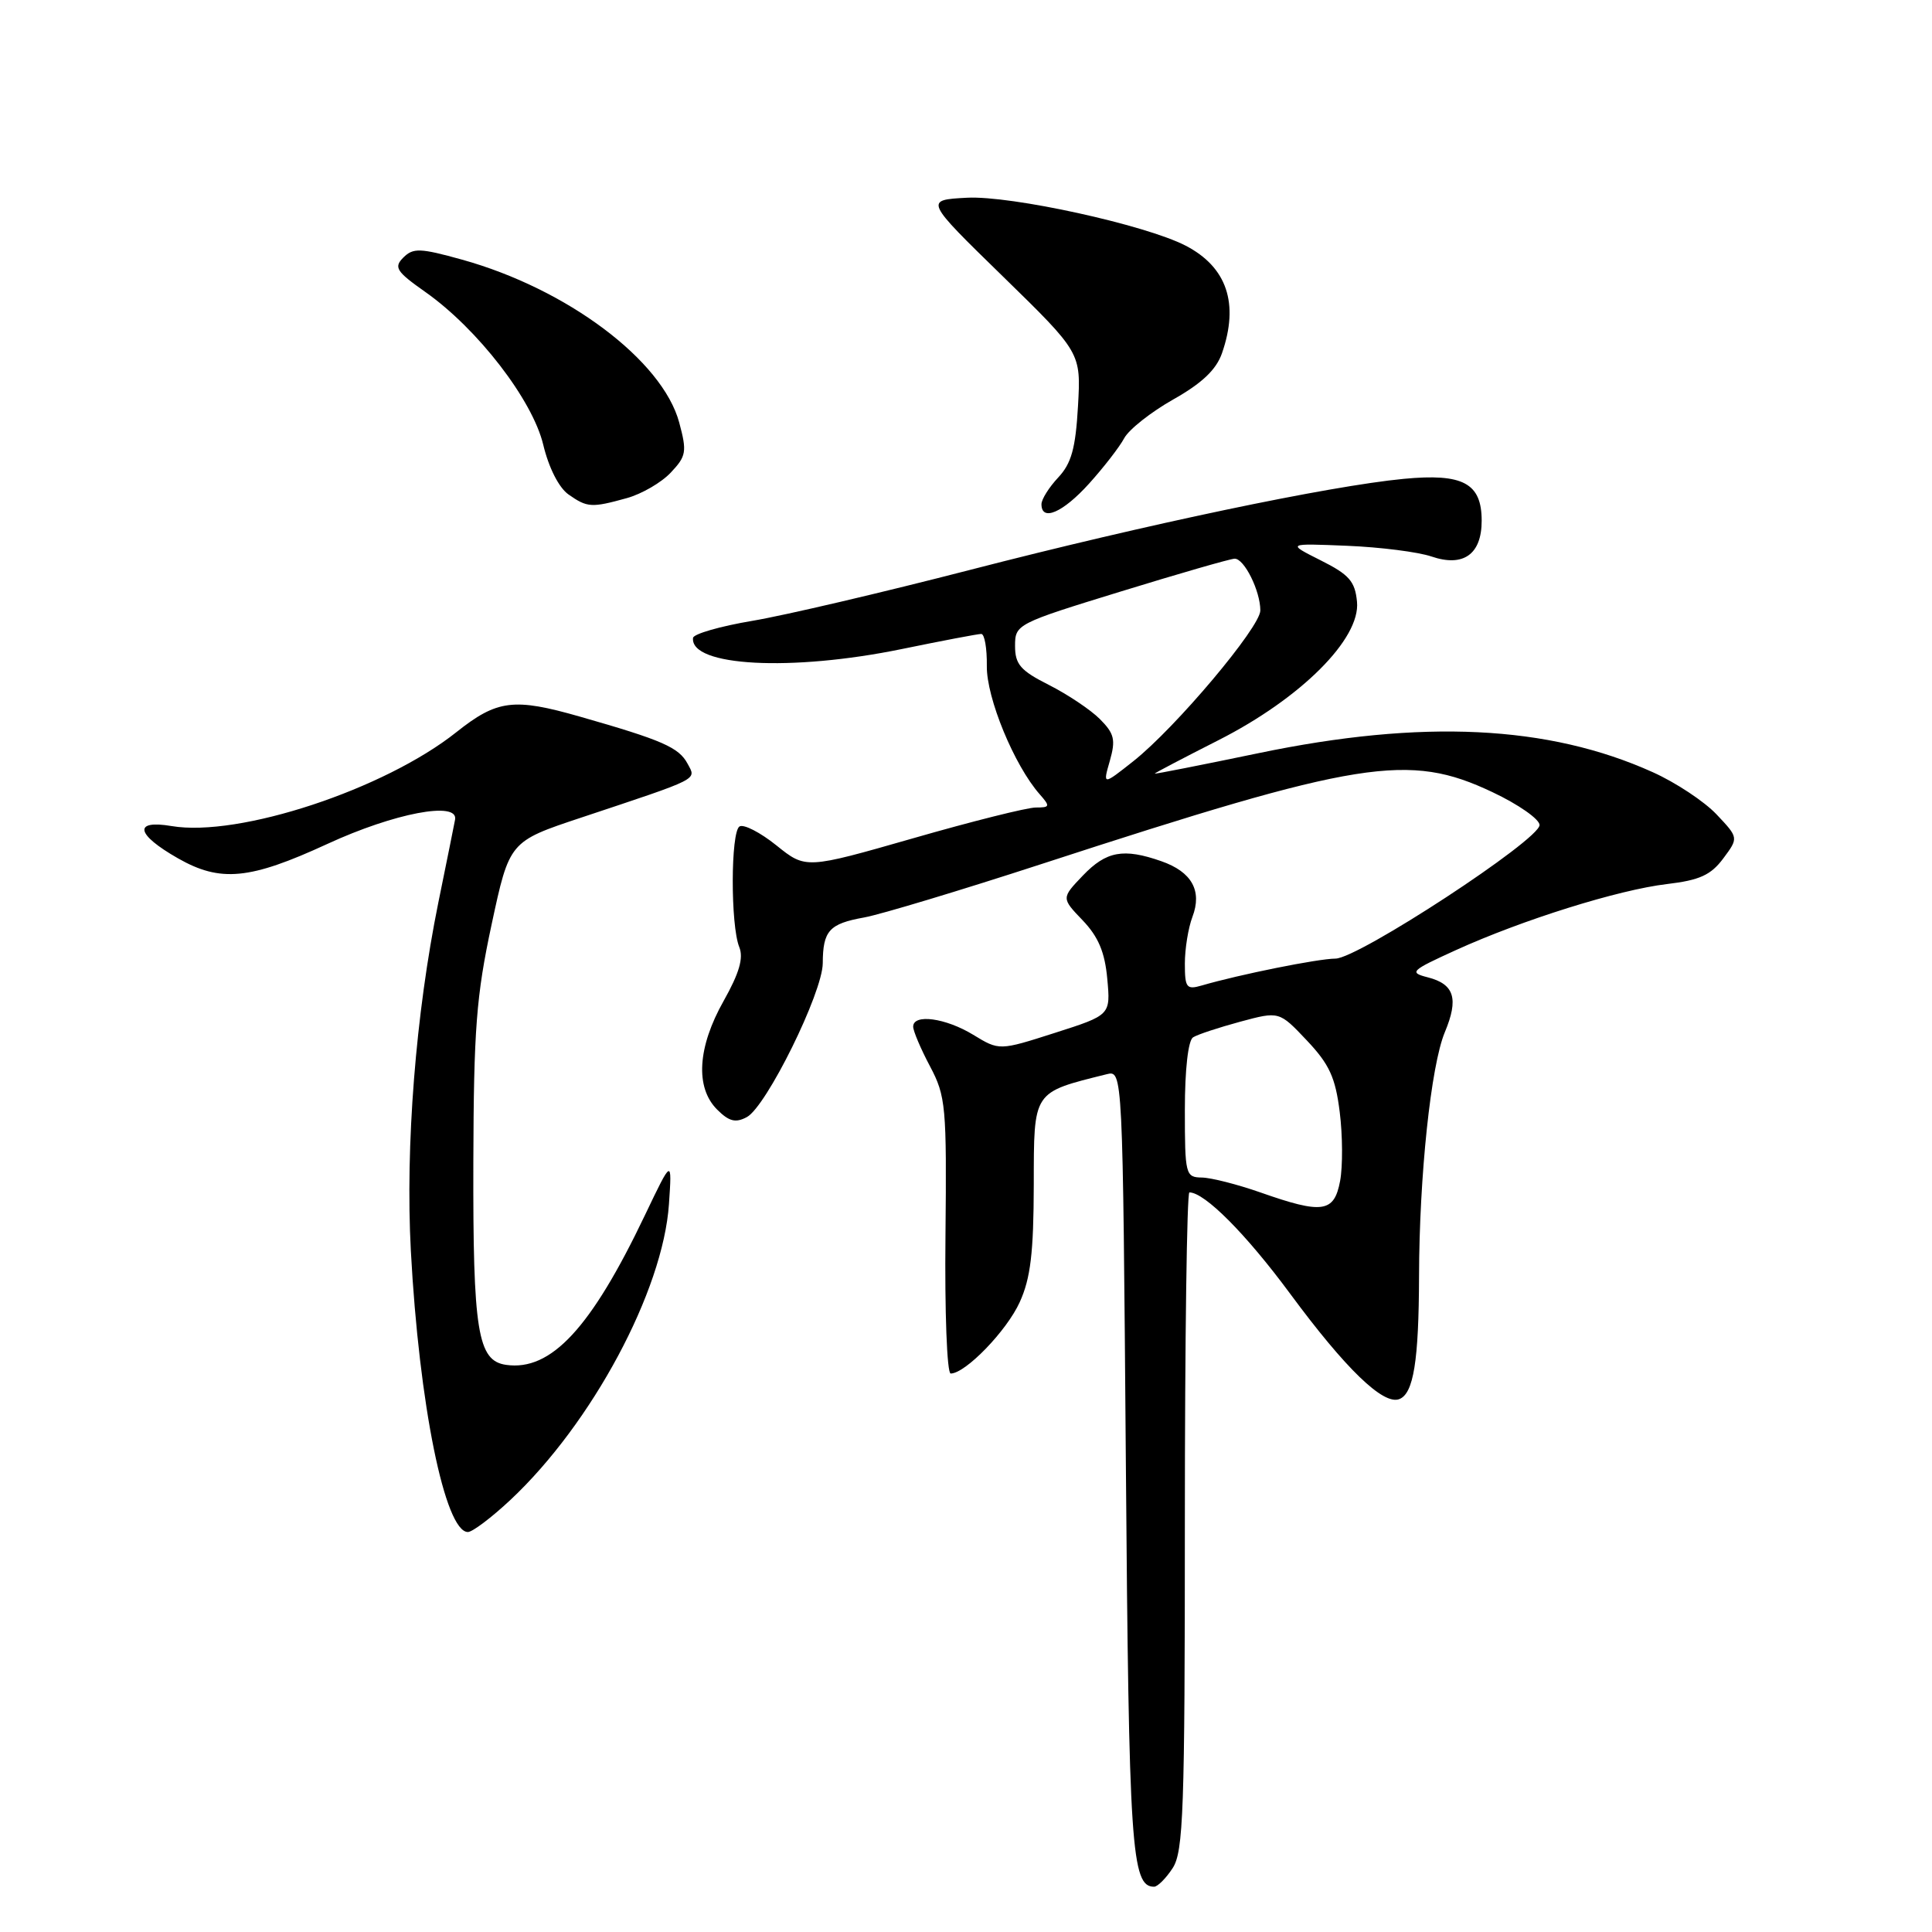 <?xml version="1.0" encoding="UTF-8" standalone="no"?>
<!DOCTYPE svg PUBLIC "-//W3C//DTD SVG 1.1//EN" "http://www.w3.org/Graphics/SVG/1.1/DTD/svg11.dtd" >
<svg xmlns="http://www.w3.org/2000/svg" xmlns:xlink="http://www.w3.org/1999/xlink" version="1.1" viewBox="0 0 256 256">
 <g >
 <path fill="currentColor"
d=" M 155.38 247.54 C 156.81 245.36 157.00 239.93 157.00 201.54 C 157.00 177.59 157.27 158.00 157.60 158.00 C 159.62 158.00 165.09 163.49 170.94 171.41 C 178.31 181.39 183.29 186.21 185.41 185.39 C 187.30 184.67 188.00 180.35 188.03 169.12 C 188.06 155.81 189.61 141.19 191.44 136.79 C 193.31 132.32 192.71 130.40 189.18 129.50 C 186.68 128.86 186.93 128.62 192.88 125.91 C 201.71 121.89 214.45 117.90 220.90 117.14 C 225.21 116.63 226.70 115.95 228.34 113.75 C 230.38 111.01 230.38 111.01 227.44 107.90 C 225.82 106.19 222.03 103.68 219.00 102.32 C 205.18 96.08 188.45 95.28 166.75 99.80 C 159.19 101.37 153.00 102.59 153.00 102.51 C 153.00 102.43 156.80 100.44 161.45 98.08 C 172.37 92.54 180.29 84.64 179.81 79.74 C 179.55 77.02 178.77 76.14 175.00 74.25 C 170.50 71.99 170.50 71.99 178.50 72.32 C 182.90 72.50 187.93 73.14 189.68 73.74 C 193.91 75.18 196.33 73.45 196.33 69.00 C 196.33 64.02 193.86 62.70 186.00 63.45 C 176.09 64.40 151.93 69.47 128.55 75.51 C 116.97 78.50 104.00 81.54 99.71 82.26 C 95.43 82.98 91.88 84.00 91.83 84.53 C 91.43 88.30 104.85 89.01 119.50 86.00 C 124.85 84.90 129.58 84.00 130.02 84.00 C 130.46 84.00 130.79 85.91 130.76 88.25 C 130.70 92.46 134.39 101.42 137.77 105.25 C 139.18 106.85 139.13 107.00 137.25 107.00 C 136.11 107.00 128.79 108.83 120.98 111.08 C 106.77 115.15 106.77 115.15 102.88 112.02 C 100.74 110.30 98.54 109.17 97.99 109.51 C 96.81 110.23 96.79 122.63 97.96 125.50 C 98.54 126.94 97.96 128.94 95.89 132.62 C 92.42 138.77 92.10 144.10 95.02 147.02 C 96.60 148.60 97.47 148.82 98.96 148.02 C 101.55 146.63 109.00 131.54 109.02 127.63 C 109.04 123.33 109.87 122.40 114.50 121.57 C 116.70 121.17 127.28 117.98 138.00 114.49 C 180.25 100.72 186.64 99.70 197.75 104.96 C 201.19 106.58 204.00 108.55 204.00 109.32 C 204.00 111.28 179.99 127.00 176.96 127.02 C 174.65 127.03 164.22 129.13 159.25 130.58 C 157.22 131.17 157.00 130.89 157.00 127.68 C 157.00 125.73 157.45 122.95 158.00 121.50 C 159.32 118.03 157.92 115.52 153.87 114.11 C 148.87 112.36 146.59 112.78 143.50 116.00 C 140.63 119.00 140.63 119.00 143.46 121.95 C 145.54 124.13 146.40 126.17 146.72 129.70 C 147.16 134.50 147.16 134.50 139.78 136.86 C 132.41 139.22 132.41 139.22 128.95 137.11 C 125.29 134.88 121.00 134.30 121.00 136.04 C 121.00 136.61 122.00 138.97 123.23 141.29 C 125.33 145.25 125.45 146.59 125.28 163.75 C 125.17 173.79 125.48 182.00 125.97 182.00 C 127.92 182.00 133.40 176.34 135.12 172.54 C 136.56 169.38 136.96 165.99 136.98 156.99 C 137.00 144.47 136.78 144.80 146.64 142.34 C 148.77 141.81 148.77 141.81 149.18 193.66 C 149.58 244.98 149.91 250.00 152.92 250.00 C 153.39 250.00 154.50 248.89 155.38 247.54 Z  M 67.63 198.75 C 78.44 188.62 87.86 171.05 88.64 159.55 C 89.05 153.50 89.05 153.50 85.47 160.99 C 78.31 176.00 73.01 181.71 67.05 180.85 C 63.29 180.31 62.66 176.42 62.72 154.00 C 62.77 136.36 63.11 131.97 65.14 122.50 C 67.50 111.50 67.50 111.50 77.00 108.34 C 92.94 103.03 92.27 103.37 91.11 101.20 C 89.95 99.03 87.78 98.08 76.82 94.95 C 68.08 92.45 65.88 92.72 60.48 97.01 C 50.93 104.61 31.66 110.96 22.75 109.46 C 17.62 108.59 17.99 110.55 23.58 113.73 C 29.21 116.94 33.09 116.57 43.39 111.82 C 52.26 107.73 60.75 106.12 60.30 108.60 C 60.19 109.21 59.19 114.16 58.08 119.60 C 55.08 134.38 53.70 151.83 54.44 165.75 C 55.53 186.08 58.96 203.00 62.00 203.00 C 62.60 203.00 65.13 201.09 67.63 198.75 Z  M 144.30 64.09 C 146.24 61.94 148.34 59.23 148.96 58.07 C 149.58 56.91 152.51 54.60 155.46 52.93 C 159.26 50.79 161.16 48.99 161.92 46.80 C 164.21 40.22 162.58 35.39 157.10 32.55 C 151.76 29.79 133.99 25.90 128.14 26.20 C 122.50 26.50 122.50 26.50 132.87 36.61 C 143.24 46.73 143.24 46.73 142.84 53.81 C 142.52 59.41 141.97 61.40 140.22 63.27 C 139.00 64.57 138.00 66.16 138.00 66.81 C 138.00 69.15 140.83 67.93 144.30 64.09 Z  M 83.07 66.00 C 85.04 65.45 87.66 63.93 88.89 62.61 C 90.94 60.44 91.04 59.85 90.00 55.99 C 87.78 47.75 75.14 38.27 61.21 34.40 C 55.67 32.86 54.75 32.83 53.45 34.12 C 52.15 35.42 52.50 35.97 56.36 38.69 C 63.30 43.58 70.55 52.98 71.98 58.92 C 72.71 61.98 74.06 64.63 75.33 65.52 C 77.82 67.27 78.38 67.30 83.07 66.00 Z  M 167.00 158.00 C 163.97 156.94 160.49 156.05 159.25 156.03 C 157.09 156.00 157.00 155.65 157.00 147.06 C 157.00 141.69 157.44 137.85 158.09 137.45 C 158.69 137.07 161.50 136.15 164.34 135.38 C 169.50 133.99 169.50 133.99 173.16 137.86 C 176.15 141.02 176.95 142.77 177.52 147.35 C 177.91 150.45 177.93 154.56 177.57 156.49 C 176.78 160.68 175.24 160.90 167.00 158.00 Z  M 147.06 100.81 C 147.85 98.02 147.66 97.21 145.74 95.28 C 144.50 94.04 141.46 92.01 138.99 90.76 C 135.22 88.86 134.50 88.03 134.50 85.59 C 134.50 82.73 134.70 82.62 148.50 78.38 C 156.20 76.01 162.99 74.05 163.59 74.03 C 164.86 73.99 167.00 78.29 167.00 80.89 C 167.00 83.10 155.77 96.43 150.19 100.85 C 146.12 104.07 146.12 104.07 147.06 100.81 Z "/>
</g>
</svg>